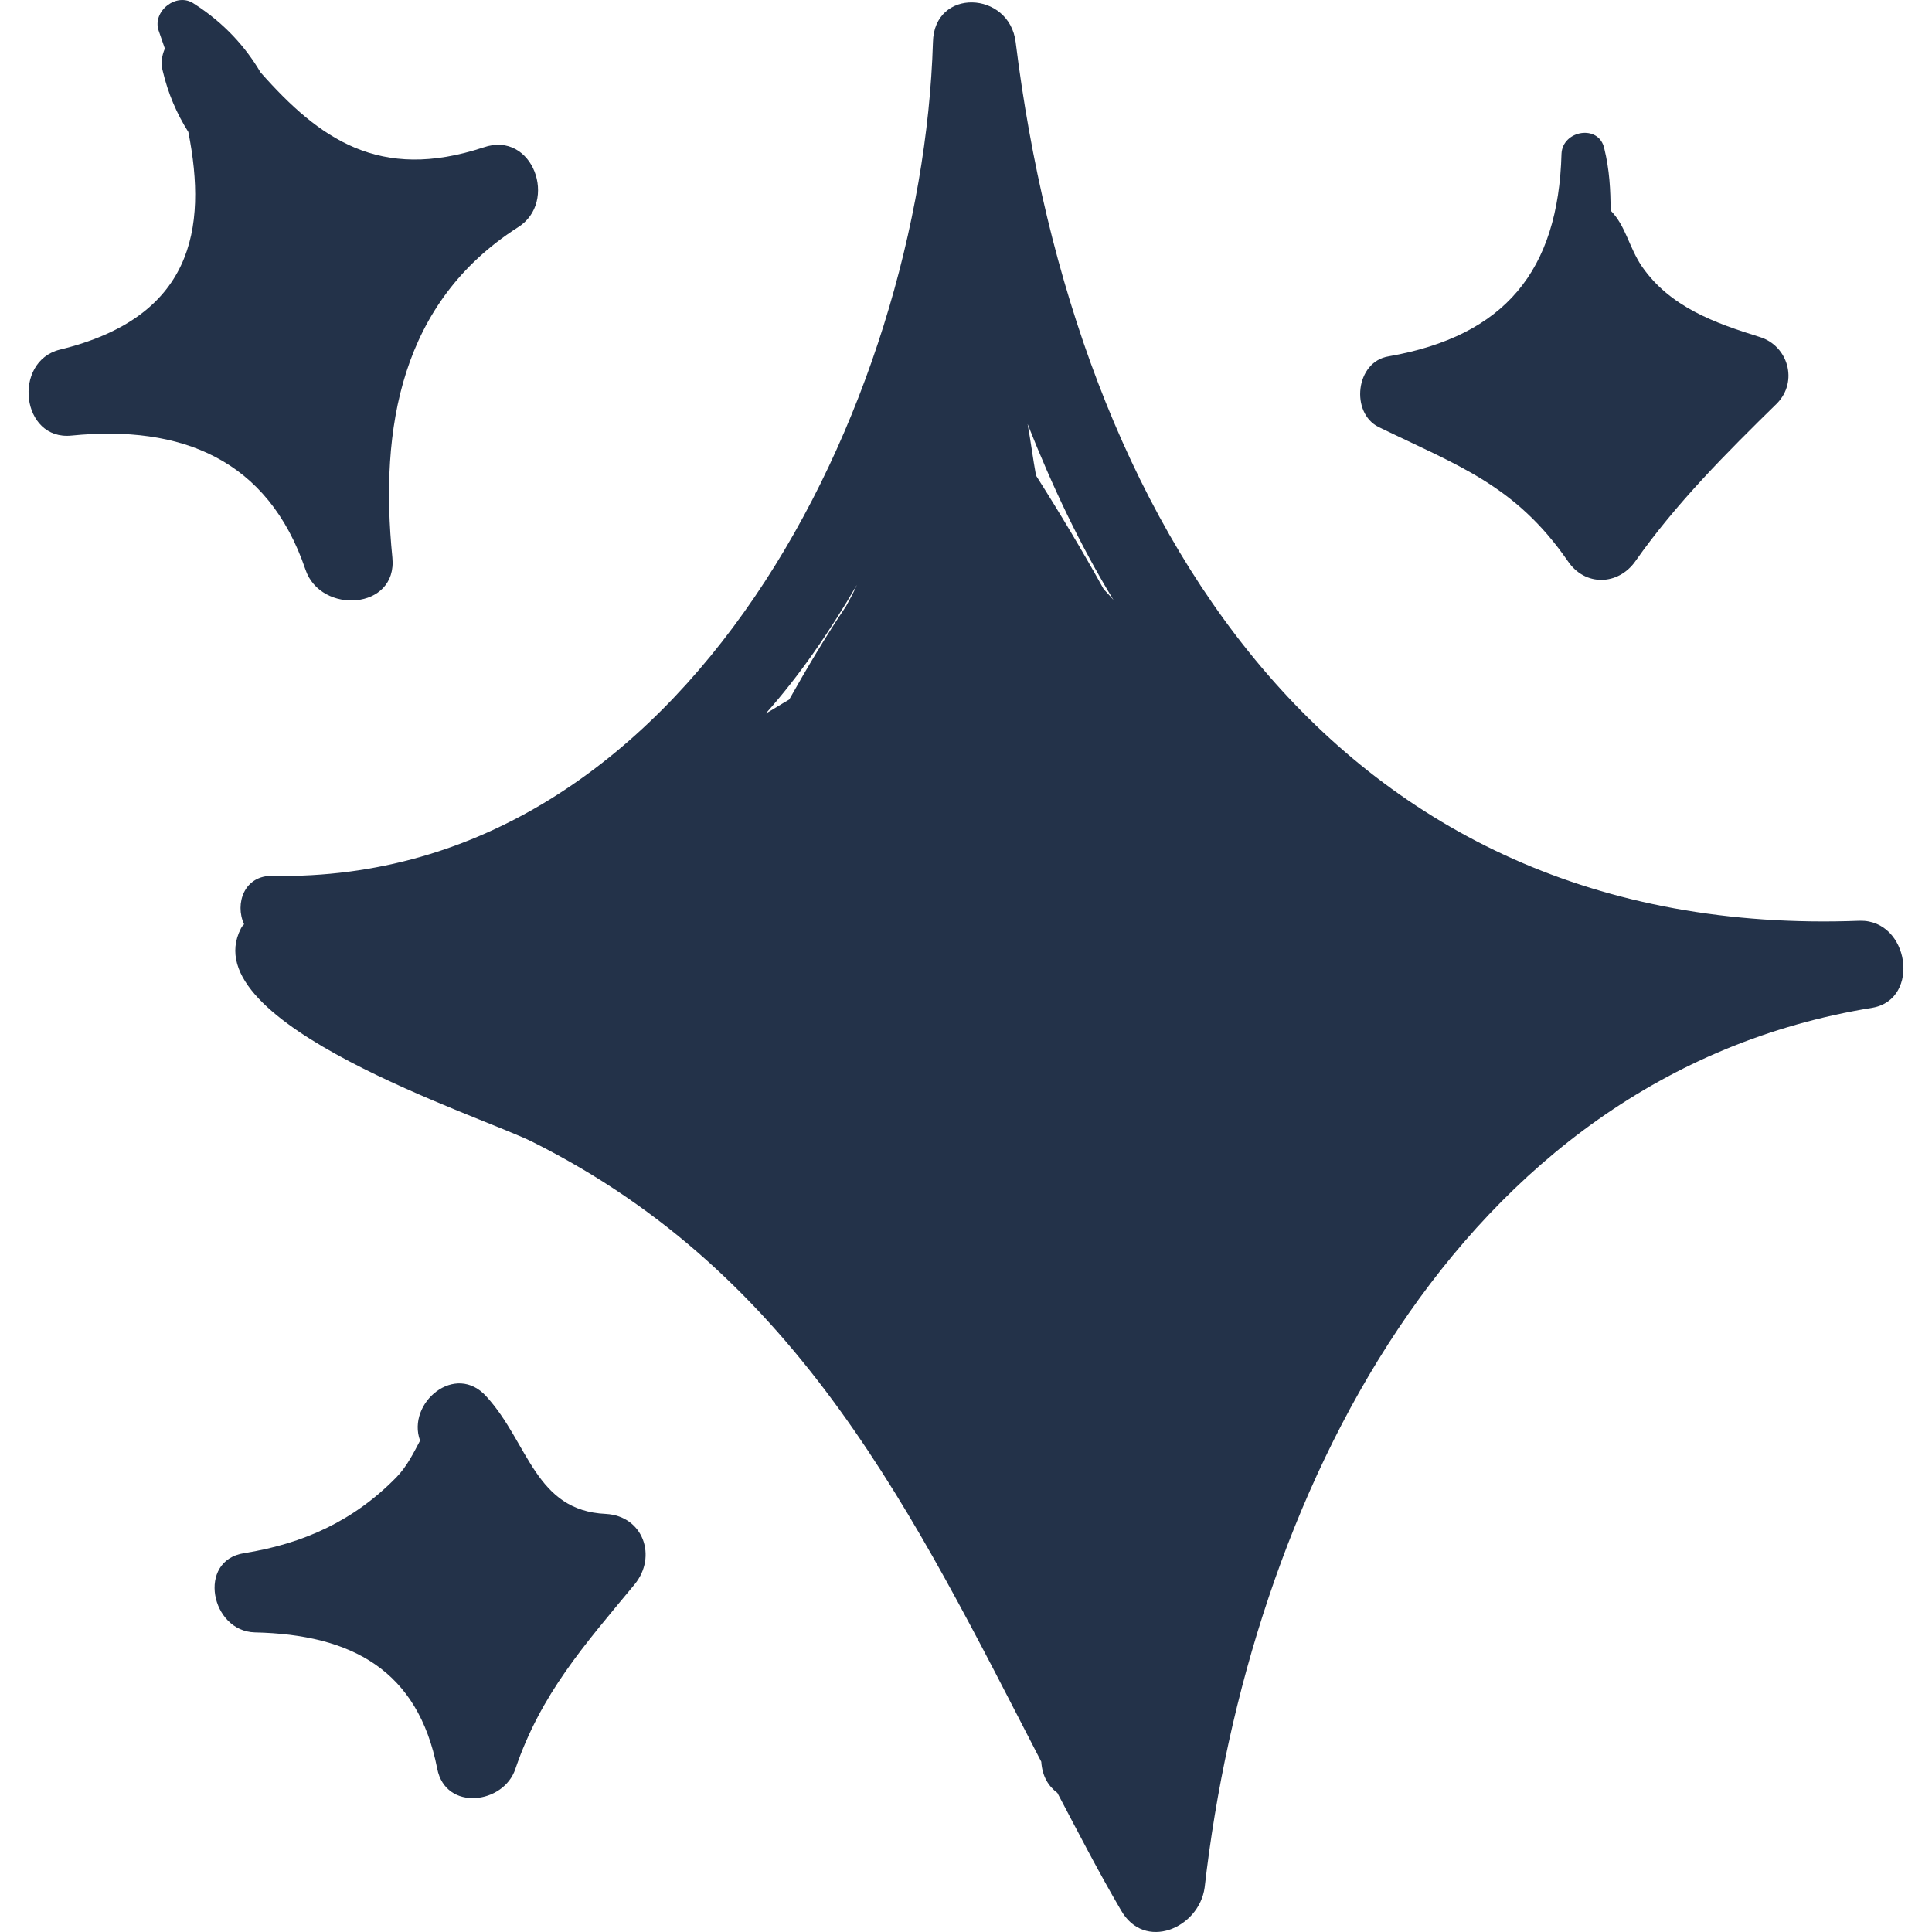 <?xml version="1.0"?>
<svg xmlns="http://www.w3.org/2000/svg" xmlns:xlink="http://www.w3.org/1999/xlink" version="1.1" id="Capa_1" x="0px" y="0px" width="512px" height="512px" viewBox="0 0 551.112 551.111" style="enable-background:new 0 0 551.112 551.111;" xml:space="preserve"><g><g>
	<g>
		<path d="M530.526,262.647c-150.9,5.8-224-115.101-240.8-250.601c-1.8-14.7-23.3-15.6-23.6,0c-3.1,102.8-69.8,239.9-188.2,237.8    c-8.3-0.3-11,8-8.3,13.801c-0.3,0.3-0.6,0.6-0.9,1.199c-14.1,27.2,68.8,53.601,83.2,60.9c76.3,38.2,108.7,106.399,145.1,176.8    c0.3,4.3,2.1,7,4.6,8.9c5.801,11,11.601,22.3,18.101,33.399c6.7,11.9,22.3,5.2,23.899-6.399c12.5-109.7,71.2-231.7,190.601-251    C547.926,284.947,544.625,262.347,530.526,262.647z M244.426,166.847c-0.9,2.101-2.1,4.301-3.1,6.101    c-5.8,8.6-11,17.399-16.2,26.6c-2.1,1.2-4.6,2.8-6.7,4C228.226,192.547,236.726,180.047,244.426,166.847z M314.826,168.047    c-6.1-11-12.5-21.7-19.3-32.399c-0.9-4.9-1.5-9.801-2.4-14.7c7,17.7,15,34.6,24.5,50.2    C316.625,169.947,315.726,169.047,314.826,168.047z" data-original="#000000" class="active-path" data-old_color="#000000" fill="#233249"/>
		<path d="M137.926,42.047c-29.7,9.8-46.8-2.399-63.6-21.399c-4.3-7.301-10.4-14.101-19-19.601c-4.9-3.399-11.9,2.101-10.1,7.601    c0.6,1.8,1.2,3.399,1.8,5.199c-0.9,2.101-1.2,4.301-0.6,6.4c1.5,6.4,4,12.2,7.3,17.4c5.5,27.8,1.2,52.899-36.7,62.1    c-13.5,3.4-11,26,3.4,24.5c31.2-3.1,56,6.7,66.7,38.2c4.3,12.899,26.3,11.6,24.8-3.4c-3.7-37,2.4-72.8,35.8-94.2    C159.326,57.647,152.026,37.147,137.926,42.047z" data-original="#000000" class="active-path" data-old_color="#000000" fill="#233249"/>
		<path d="M502.026,96.147c-12.9-4-25.7-8.601-33.7-20.2c-3.7-5.5-4.6-11.601-8.899-15.9c0-5.8-0.301-11.6-1.801-17.7    c-1.5-7-11.899-5.199-12.199,1.5c-0.9,33.4-16.2,52-49.301,57.801c-9.5,1.5-11,16.199-2.8,20.199c22.601,11,38.9,16.5,53.9,38.2    c4.899,7.3,14.399,7,19.3,0c11.6-16.5,26-30.899,40.4-45C513.026,108.747,510.026,98.647,502.026,96.147z" data-original="#000000" class="active-path" data-old_color="#000000" fill="#233249"/>
		<path d="M172.826,431.847c-20.2-0.899-22-20.2-34-33.399c-8.9-10.101-22.9,1.8-19,12.5c-1.8,3.399-3.7,7.3-6.7,10.399    c-12.2,12.5-26.6,19-43.5,21.7c-13.5,2.1-9.5,22.3,3.1,22.6c27.5,0.601,46.5,10.7,52,38.9c2.4,12.2,19,10.1,22.3,0    c7.3-21.4,19.6-35.2,34-52.6C187.526,444.047,183.526,432.447,172.826,431.847z" data-original="#000000" class="active-path" data-old_color="#000000" fill="#233249"/>
	</g>
</g></g> </svg>
